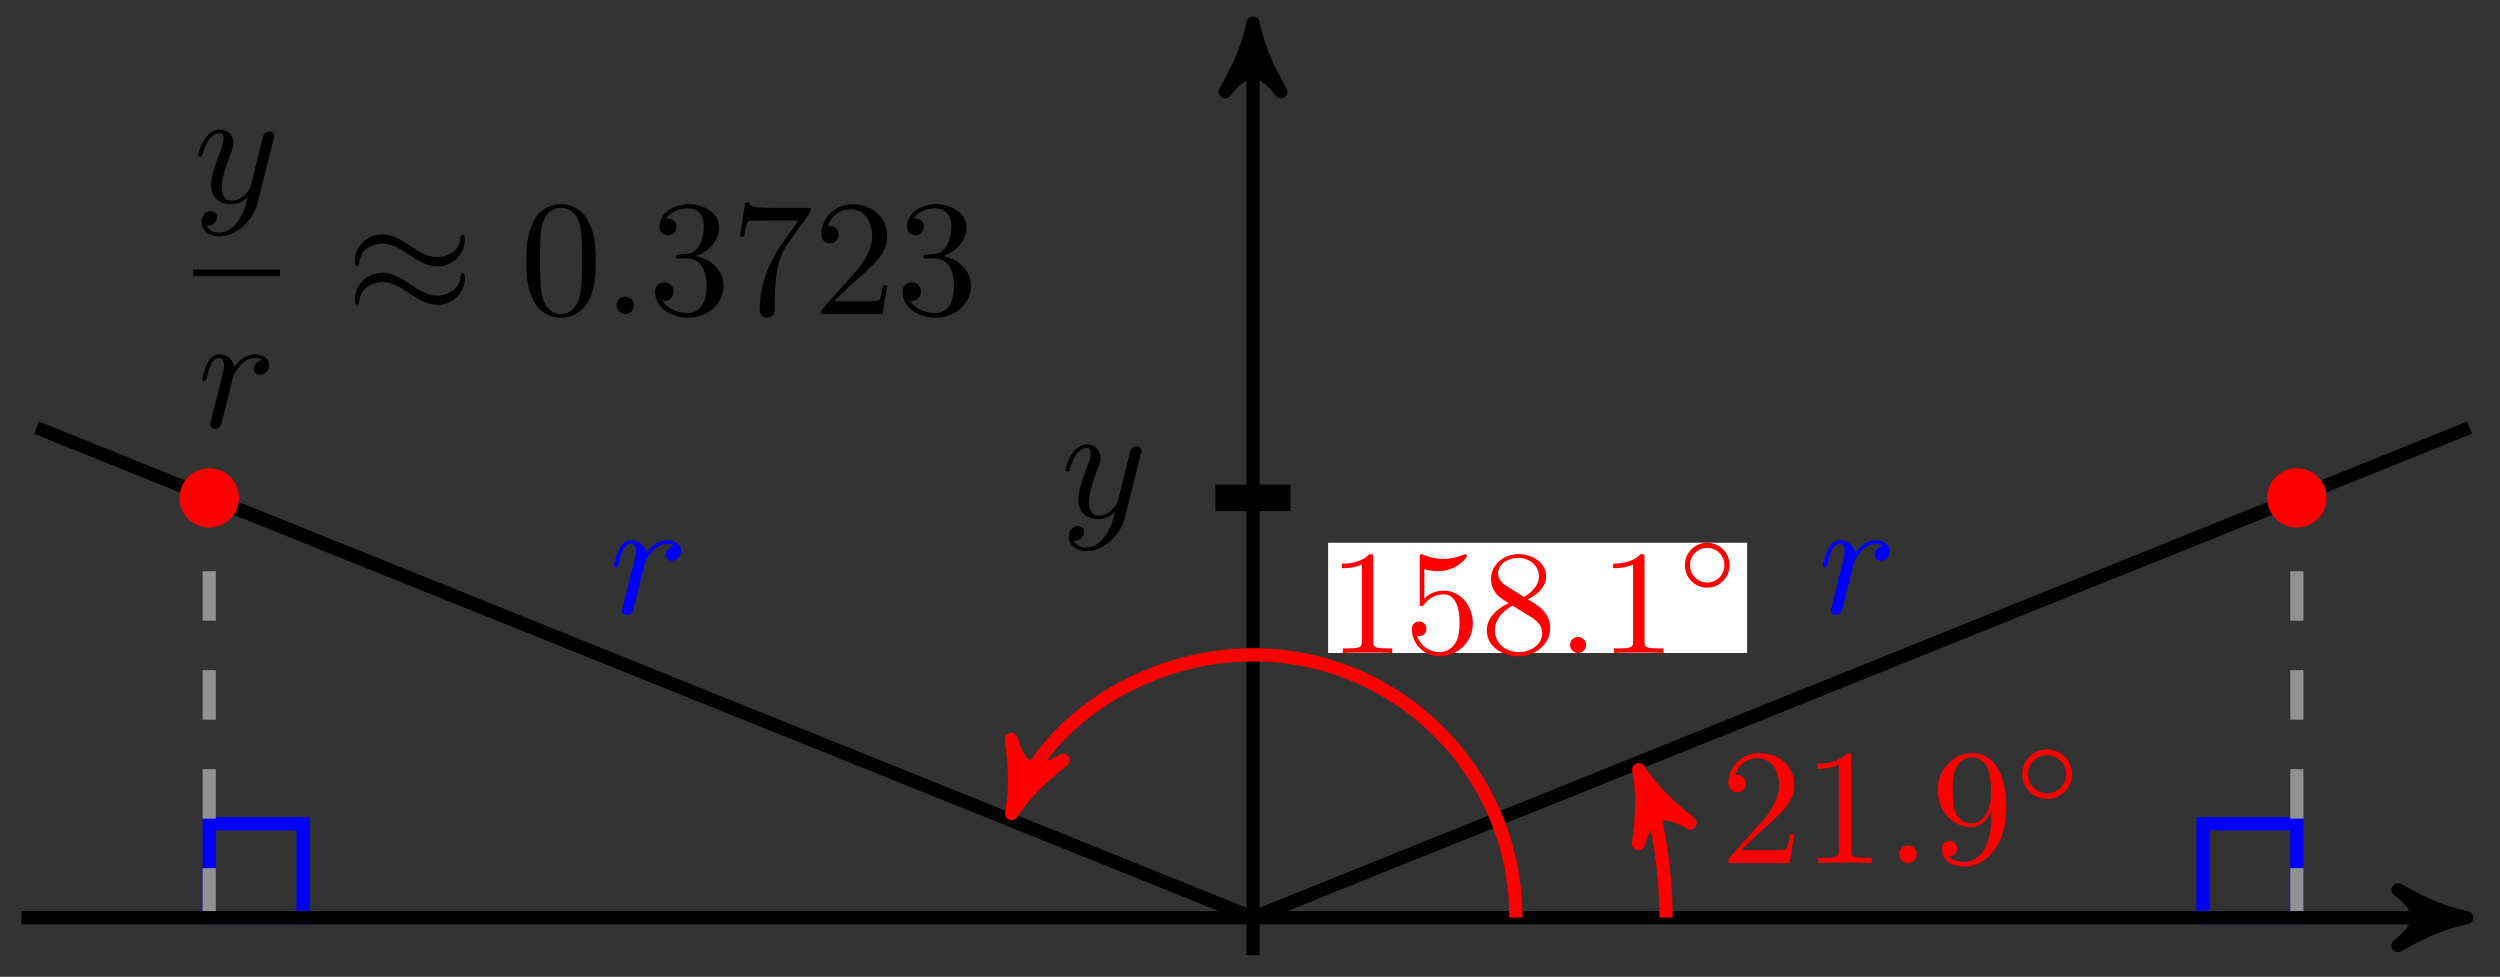 <svg xmlns="http://www.w3.org/2000/svg" xmlns:xlink="http://www.w3.org/1999/xlink" version="1.1" width="151" height="59" viewBox="0 0 151 59">
<rect x="0" y="0" width="151" height="59" fill="#333333" stroke="none"/>
<defs>
<path id="font_1_3" d="M.486 .381C.49 .395 .49 .397 .49 .404 .49 .422 .476 .431 .461 .431 .451 .431 .435 .425 .426 .41 .424 .405 .416 .374 .412 .356 .405 .33 .398 .303 .392 .276L.347 .096C.343 .081 .3 .011 .234 .011 .183 .011 .172 .055 .172 .092 .172 .138 .189 .2 .223 .288 .239 .329 .243 .34 .243 .36 .243 .405 .211 .442 .161 .442 .066 .442 .029 .297 .029 .288 .029 .278 .039 .278 .041 .278 .051 .278 .052 .28 .057 .296 .084 .39 .124 .42 .158 .42 .166 .42 .183 .42 .183 .388 .183 .363 .173 .337 .166 .318 .126 .212 .108 .155 .108 .108 .108 .019 .171-.011 .23-.011 .269-.011 .303 .006 .331 .034 .318-.018 .306-.067 .266-.12 .24-.154 .202-.183 .156-.183 .142-.183 .097-.18 .08-.141 .096-.141 .109-.141 .123-.129 .133-.12 .143-.107 .143-.088 .143-.057 .116-.053 .106-.053 .083-.053 .05-.069 .05-.118 .05-.168 .094-.205 .156-.205 .259-.205 .362-.114 .39-.001L.486 .381Z"/>
<path id="font_1_2" d="M.088 .059C.085 .044 .079 .021 .079 .016 .079-.002 .093-.011 .108-.011 .12-.011 .138-.003 .145 .017 .147 .021 .181 .157 .185 .175 .193 .208 .211 .278 .217 .305 .221 .318 .249 .365 .273 .387 .281 .394 .31 .42 .353 .42 .379 .42 .394 .408 .395 .408 .365 .403 .343 .379 .343 .353 .343 .337 .354 .318 .381 .318 .408 .318 .436 .341 .436 .377 .436 .412 .404 .442 .353 .442 .288 .442 .244 .393 .225 .365 .217 .41 .181 .442 .134 .442 .088 .442 .069 .403 .06 .385 .042 .351 .029 .291 .029 .288 .029 .278 .039 .278 .041 .278 .051 .278 .052 .279 .058 .301 .075 .372 .095 .42 .131 .42 .148 .42 .162 .412 .162 .374 .162 .353 .159 .342 .146 .29L.088 .059Z"/>
<path id="font_2_1" d="M.304 .639C.304 .664 .303 .666 .278 .666 .216 .602 .124 .602 .093 .602V.571C.112 .571 .173 .571 .227 .597V.08C.227 .043 .224 .031 .131 .031H.099V0C.135 .003 .224 .003 .265 .003 .306 .003 .396 .003 .432 0V.031H.4C.307 .031 .304 .043 .304 .08V.639Z"/>
<path id="font_2_2" d="M.104 .344C.104 .326 .104 .315 .118 .315 .126 .315 .129 .319 .135 .328 .165 .37 .213 .395 .265 .395 .372 .395 .372 .24 .372 .204 .372 .173 .372 .111 .344 .066 .317 .024 .275 .006 .236 .006 .177 .006 .11 .042 .086 .116 .087 .116 .093 .114 .1 .114 .12 .114 .149 .127 .149 .163 .149 .194 .127 .212 .1 .212 .079 .212 .051 .2 .051 .16 .051 .069 .127-.022 .238-.022 .359-.022 .462 .075 .462 .199 .462 .32 .376 .42 .267 .42 .219 .42 .17 .404 .135 .367V.565C.165 .556 .196 .551 .227 .551 .35 .551 .422 .64 .422 .653 .422 .662 .416 .666 .411 .666 .409 .666 .407 .666 .398 .661 .351 .642 .305 .634 .263 .634 .22 .634 .175 .642 .129 .661 .119 .666 .117 .666 .116 .666 .104 .666 .104 .656 .104 .639V.344Z"/>
<path id="font_2_3" d="M.172 .454C.142 .473 .119 .5 .119 .537 .119 .602 .189 .641 .255 .641 .332 .641 .394 .587 .394 .517 .394 .447 .334 .401 .294 .378L.172 .454M.319 .362C.369 .386 .442 .436 .442 .517 .442 .611 .348 .666 .258 .666 .153 .666 .071 .591 .071 .499 .071 .461 .085 .425 .109 .396 .126 .377 .132 .373 .19 .336 .102 .294 .043 .233 .043 .151 .043 .045 .148-.022 .256-.022 .372-.022 .47 .06 .47 .168 .47 .265 .396 .313 .371 .329 .36 .337 .331 .355 .319 .362M.217 .319 .343 .241C.366 .226 .416 .194 .416 .133 .416 .054 .336 .006 .257 .006 .17 .006 .097 .068 .097 .151 .097 .223 .147 .283 .217 .319Z"/>
<path id="font_3_1" d="M.196 .054C.196 .083 .173 .108 .142 .108 .111 .108 .088 .083 .088 .054 .088 .025 .111 0 .142 0 .173 0 .196 .025 .196 .054Z"/>
<path id="font_4_1" d="M.545 .25C.545 .377 .443 .477 .319 .477 .195 .477 .093 .376 .093 .25 .093 .123 .195 .023 .319 .023 .443 .023 .545 .124 .545 .25M.319 .075C.223 .075 .145 .152 .145 .25 .145 .348 .223 .425 .319 .425 .415 .425 .493 .348 .493 .25 .493 .152 .415 .075 .319 .075Z"/>
<path id="font_5_3" d="M.127 .077 .233 .18C.389 .318 .449 .372 .449 .472 .449 .586 .359 .666 .237 .666 .124 .666 .05 .574 .05 .485 .05 .429 .1 .429 .103 .429 .12 .429 .155 .441 .155 .482 .155 .508 .137 .534 .102 .534 .094 .534 .092 .534 .089 .533 .112 .598 .166 .635 .224 .635 .315 .635 .358 .554 .358 .472 .358 .392 .308 .313 .253 .251L.061 .037C.05 .026 .05 .024 .05 0H.421L.449 .174H.424C.419 .144 .412 .1 .402 .085 .395 .077 .329 .077 .307 .077H.127Z"/>
<path id="font_5_2" d="M.294 .64C.294 .664 .294 .666 .271 .666 .209 .602 .121 .602 .089 .602V.571C.109 .571 .168 .571 .22 .597V.079C.22 .043 .217 .031 .127 .031H.095V0C.13 .003 .217 .003 .257 .003 .297 .003 .384 .003 .419 0V.031H.387C.297 .031 .294 .042 .294 .079V.64Z"/>
<path id="font_1_1" d="M.192 .053C.192 .082 .168 .106 .139 .106 .11 .106 .086 .082 .086 .053 .086 .024 .11 0 .139 0 .168 0 .192 .024 .192 .053Z"/>
<path id="font_5_6" d="M.367 .318V.286C.367 .052 .263 .006 .205 .006 .188 .006 .134 .008 .107 .042 .151 .042 .159 .071 .159 .088 .159 .119 .135 .134 .113 .134 .097 .134 .067 .125 .067 .086 .067 .019 .121-.022 .206-.022 .335-.022 .457 .114 .457 .329 .457 .598 .342 .666 .253 .666 .198 .666 .149 .648 .106 .603 .065 .558 .042 .516 .042 .441 .042 .316 .13 .218 .242 .218 .303 .218 .344 .26 .367 .318M.243 .241C.227 .241 .181 .241 .15 .304 .132 .341 .132 .391 .132 .44 .132 .494 .132 .541 .153 .578 .18 .628 .218 .641 .253 .641 .299 .641 .332 .607 .349 .562 .361 .53 .365 .467 .365 .421 .365 .338 .331 .241 .243 .241Z"/>
<path id="font_6_1" d="M.507 .25C.507 .371 .41 .465 .292 .465 .172 .465 .077 .368 .077 .251 .077 .13 .174 .036 .292 .036 .412 .036 .507 .133 .507 .25M.292 .085C.198 .085 .126 .161 .126 .25 .126 .343 .2 .416 .292 .416 .386 .416 .458 .34 .458 .251 .458 .158 .384 .085 .292 .085Z"/>
<path id="font_7_1" d="M.722 .452C.722 .473 .715 .482 .708 .482 .704 .482 .695 .478 .694 .455 .69 .386 .62 .345 .555 .345 .497 .345 .447 .376 .395 .411 .341 .447 .287 .483 .222 .483 .129 .483 .055 .412 .055 .32 .055 .298 .063 .29 .069 .29 .079 .29 .083 .309 .083 .313 .088 .397 .17 .427 .222 .427 .28 .427 .33 .396 .382 .361 .436 .325 .49 .289 .555 .289 .648 .289 .722 .36 .722 .452M.722 .218C.722 .247 .71 .249 .708 .249 .704 .249 .695 .244 .694 .222 .69 .153 .62 .112 .555 .112 .497 .112 .447 .143 .395 .178 .341 .214 .287 .25 .222 .25 .129 .25 .055 .179 .055 .087 .055 .065 .063 .057 .069 .057 .079 .057 .083 .076 .083 .08 .088 .164 .17 .194 .222 .194 .28 .194 .33 .163 .382 .128 .436 .092 .49 .056 .555 .056 .65 .056 .722 .13 .722 .218Z"/>
<path id="font_5_1" d="M.46 .32C.46 .4 .455 .48 .42 .554 .374 .65 .292 .666 .25 .666 .19 .666 .117 .64 .076 .547 .044 .478 .039 .4 .039 .32 .039 .245 .043 .155 .084 .079 .127-.002 .2-.022 .249-.022 .303-.022 .379-.001 .423 .094 .455 .163 .46 .241 .46 .32M.249-0C.21-0 .151 .025 .133 .121 .122 .181 .122 .273 .122 .332 .122 .396 .122 .462 .13 .516 .149 .635 .224 .644 .249 .644 .282 .644 .348 .626 .367 .527 .377 .471 .377 .395 .377 .332 .377 .257 .377 .189 .366 .125 .351 .03 .294-0 .249-0Z"/>
<path id="font_5_4" d="M.29 .352C.372 .379 .43 .449 .43 .528 .43 .61 .342 .666 .246 .666 .145 .666 .069 .606 .069 .53 .069 .497 .091 .478 .12 .478 .151 .478 .171 .5 .171 .529 .171 .579 .124 .579 .109 .579 .14 .628 .206 .641 .242 .641 .283 .641 .338 .619 .338 .529 .338 .517 .336 .459 .31 .415 .28 .367 .246 .364 .221 .363 .213 .362 .189 .36 .182 .36 .174 .359 .167 .358 .167 .348 .167 .337 .174 .337 .191 .337H.235C.317 .337 .354 .269 .354 .17 .354 .034 .285 .006 .241 .006 .198 .006 .123 .022 .088 .081 .123 .076 .154 .098 .154 .136 .154 .172 .127 .192 .098 .192 .074 .192 .042 .178 .042 .134 .042 .043 .135-.022 .244-.022 .366-.022 .457 .068 .457 .17 .457 .253 .394 .331 .29 .352Z"/>
<path id="font_5_5" d="M.476 .609C.485 .621 .485 .623 .485 .644H.242C.12 .644 .118 .657 .114 .676H.089L.056 .47H.081C.084 .486 .093 .549 .106 .561 .113 .567 .191 .567 .204 .567H.411C.4 .551 .321 .442 .299 .409 .209 .274 .176 .135 .176 .033 .176 .023 .176-.022 .222-.022 .268-.022 .268 .023 .268 .033V.084C.268 .139 .271 .194 .279 .248 .283 .271 .297 .357 .341 .419L.476 .609Z"/>
</defs>
<path transform="matrix(1,0,0,-1,75.684,55.425)" stroke-width=".797" stroke-linecap="butt" stroke-miterlimit="10" stroke-linejoin="miter" fill="none" stroke="#0000ff" d="M63.047 0V5.669H57.377V0ZM57.377 5.669"/>
<path transform="matrix(1,0,0,-1,75.684,55.425)" stroke-width=".797" stroke-linecap="butt" stroke-miterlimit="10" stroke-linejoin="miter" fill="none" stroke="#0000ff" d="M-63.047 0V5.669H-57.377V0ZM-57.377 5.669"/>
<path transform="matrix(1,0,0,-1,75.684,55.425)" stroke-width=".797" stroke-linecap="butt" stroke-dasharray="2.989,2.989" stroke-miterlimit="10" stroke-linejoin="miter" fill="none" stroke="#929292" d="M63.047 0V25.355"/>
<path transform="matrix(1,0,0,-1,75.684,55.425)" stroke-width=".797" stroke-linecap="butt" stroke-dasharray="2.989,2.989" stroke-miterlimit="10" stroke-linejoin="miter" fill="none" stroke="#929292" d="M-63.047 0V25.355"/>
<path transform="matrix(1,0,0,-1,75.684,55.425)" stroke-width=".797" stroke-linecap="butt" stroke-miterlimit="10" stroke-linejoin="miter" fill="none" stroke="#000000" d="M-74.386 0H72.267"/>
<path transform="matrix(1,0,0,-1,147.955,55.425)" d="M1.036 0C-.259 .259-1.554 .777-3.108 1.684-1.554 .518-1.554-.518-3.108-1.684-1.554-.777-.259-.259 1.036 0Z"/>
<path transform="matrix(1,0,0,-1,147.955,55.425)" stroke-width=".797" stroke-linecap="butt" stroke-linejoin="round" fill="none" stroke="#000000" d="M1.036 0C-.259 .259-1.554 .777-3.108 1.684-1.554 .518-1.554-.518-3.108-1.684-1.554-.777-.259-.259 1.036 0Z"/>
<path transform="matrix(1,0,0,-1,75.684,55.425)" stroke-width=".797" stroke-linecap="butt" stroke-miterlimit="10" stroke-linejoin="miter" fill="none" stroke="#000000" d="M0-2.268V52.991"/>
<path transform="matrix(0,-1,-1,-0,75.684,2.432)" d="M1.036 0C-.259 .259-1.554 .777-3.108 1.684-1.554 .518-1.554-.518-3.108-1.684-1.554-.777-.259-.259 1.036 0Z"/>
<path transform="matrix(0,-1,-1,-0,75.684,2.432)" stroke-width=".797" stroke-linecap="butt" stroke-linejoin="round" fill="none" stroke="#000000" d="M1.036 0C-.259 .259-1.554 .777-3.108 1.684-1.554 .518-1.554-.518-3.108-1.684-1.554-.777-.259-.259 1.036 0Z"/>
<path transform="matrix(1,0,0,-1,75.684,55.425)" stroke-width="1.594" stroke-linecap="butt" stroke-miterlimit="10" stroke-linejoin="miter" fill="none" stroke="#000000" d="M2.268 25.353H-2.268"/>
<use data-text="y" xlink:href="#font_1_3" transform="matrix(9.963,0,0,-9.963,64.056,31.247)"/>
<path transform="matrix(1,0,0,-1,75.684,55.425)" stroke-width=".797" stroke-linecap="butt" stroke-miterlimit="10" stroke-linejoin="miter" fill="none" stroke="#000000" d="M0 0 73.475 29.594"/>
<path transform="matrix(1,0,0,-1,75.684,55.425)" stroke-width=".797" stroke-linecap="butt" stroke-miterlimit="10" stroke-linejoin="miter" fill="none" stroke="#000000" d="M0 0-73.475 29.594"/>
<path transform="matrix(1,0,0,-1,75.684,55.425)" stroke-width=".797" stroke-linecap="butt" stroke-miterlimit="10" stroke-linejoin="miter" fill="none" stroke="#000000" d="M0 0 63.047 25.355"/>
<use data-text="r" xlink:href="#font_1_2" transform="matrix(9.963,0,0,-9.963,109.805,37.036)" fill="#0000ff"/>
<path transform="matrix(1,0,0,-1,75.684,55.425)" stroke-width=".797" stroke-linecap="butt" stroke-miterlimit="10" stroke-linejoin="miter" fill="none" stroke="#000000" d="M0 0-63.047 25.355"/>
<use data-text="r" xlink:href="#font_1_2" transform="matrix(9.963,0,0,-9.963,36.791,37.036)" fill="#0000ff"/>
<path transform="matrix(1,0,0,-1,75.684,55.425)" stroke-width=".797" stroke-linecap="butt" stroke-miterlimit="10" stroke-linejoin="miter" fill="none" stroke="#ff0000" d="M15.874 0C15.874 8.767 8.767 15.874 0 15.874-6.48 15.874-12.311 11.933-14.193 7.251"/>
<path transform="matrix(-.373,.928,.928,.373,61.49,48.174)" d="M1.036 0C-.259 .259-1.554 .777-3.108 1.684-1.554 .518-1.554-.518-3.108-1.684-1.554-.777-.259-.259 1.036 0Z" fill="#ff0000"/>
<path transform="matrix(-.373,.928,.928,.373,61.49,48.174)" stroke-width=".797" stroke-linecap="butt" stroke-linejoin="round" fill="none" stroke="#ff0000" d="M1.036 0C-.259 .259-1.554 .777-3.108 1.684-1.554 .518-1.554-.518-3.108-1.684-1.554-.777-.259-.259 1.036 0Z"/>
<path transform="matrix(1,0,0,-1,75.684,55.425)" d="M4.535 15.983H29.843V22.643H4.535Z" fill="#ffffff"/>
<use data-text="1" xlink:href="#font_2_1" transform="matrix(8.967,0,0,-8.967,80.219,39.442)" fill="#ff0000"/>
<use data-text="5" xlink:href="#font_2_2" transform="matrix(8.967,0,0,-8.967,84.819,39.442)" fill="#ff0000"/>
<use data-text="8" xlink:href="#font_2_3" transform="matrix(8.967,0,0,-8.967,89.419,39.442)" fill="#ff0000"/>
<use data-text="." xlink:href="#font_3_1" transform="matrix(8.967,0,0,-8.967,94.043,39.442)" fill="#ff0000"/>
<use data-text="1" xlink:href="#font_2_1" transform="matrix(8.967,0,0,-8.967,96.603,39.442)" fill="#ff0000"/>
<use data-text="&#x25e6;" xlink:href="#font_4_1" transform="matrix(5.978,0,0,-5.978,101.21,35.633)" fill="#ff0000"/>
<path transform="matrix(1,0,0,-1,75.684,55.425)" stroke-width=".797" stroke-linecap="butt" stroke-miterlimit="10" stroke-linejoin="miter" fill="none" stroke="#ff0000" d="M24.945 0C24.945 3.186 24.333 6.347 23.68 7.972"/>
<path transform="matrix(-.373,-.928,-.928,.373,99.365,47.453)" d="M1.036 0C-.259 .259-1.554 .777-3.108 1.684-1.554 .518-1.554-.518-3.108-1.684-1.554-.777-.259-.259 1.036 0Z" fill="#ff0000"/>
<path transform="matrix(-.373,-.928,-.928,.373,99.365,47.453)" stroke-width=".797" stroke-linecap="butt" stroke-linejoin="round" fill="none" stroke="#ff0000" d="M1.036 0C-.259 .259-1.554 .777-3.108 1.684-1.554 .518-1.554-.518-3.108-1.684-1.554-.777-.259-.259 1.036 0Z"/>
<use data-text="2" xlink:href="#font_5_3" transform="matrix(9.963,0,0,-9.963,103.895,52.124)" fill="#ff0000"/>
<use data-text="1" xlink:href="#font_5_2" transform="matrix(9.963,0,0,-9.963,108.877,52.124)" fill="#ff0000"/>
<use data-text="." xlink:href="#font_1_1" transform="matrix(9.963,0,0,-9.963,113.858,52.124)" fill="#ff0000"/>
<use data-text="9" xlink:href="#font_5_6" transform="matrix(9.963,0,0,-9.963,116.626,52.124)" fill="#ff0000"/>
<use data-text="&#x25e6;" xlink:href="#font_6_1" transform="matrix(6.974,0,0,-6.974,121.607,48.509)" fill="#ff0000"/>
<path transform="matrix(1,0,0,-1,75.684,55.425)" d="M64.641 25.355C64.641 26.235 63.927 26.949 63.047 26.949 62.166 26.949 61.453 26.235 61.453 25.355 61.453 24.474 62.166 23.761 63.047 23.761 63.927 23.761 64.641 24.474 64.641 25.355ZM63.047 25.355" fill="#ff0000"/>
<path transform="matrix(1,0,0,-1,75.684,55.425)" stroke-width=".399" stroke-linecap="butt" stroke-miterlimit="10" stroke-linejoin="miter" fill="none" stroke="#ff0000" d="M64.641 25.355C64.641 26.235 63.927 26.949 63.047 26.949 62.166 26.949 61.453 26.235 61.453 25.355 61.453 24.474 62.166 23.761 63.047 23.761 63.927 23.761 64.641 24.474 64.641 25.355ZM63.047 25.355"/>
<path transform="matrix(1,0,0,-1,75.684,55.425)" d="M-61.453 25.355C-61.453 26.235-62.166 26.949-63.047 26.949-63.927 26.949-64.641 26.235-64.641 25.355-64.641 24.474-63.927 23.761-63.047 23.761-62.166 23.761-61.453 24.474-61.453 25.355ZM-63.047 25.355" fill="#ff0000"/>
<path transform="matrix(1,0,0,-1,75.684,55.425)" stroke-width=".399" stroke-linecap="butt" stroke-miterlimit="10" stroke-linejoin="miter" fill="none" stroke="#ff0000" d="M-61.453 25.355C-61.453 26.235-62.166 26.949-63.047 26.949-63.927 26.949-64.641 26.235-64.641 25.355-64.641 24.474-63.927 23.761-63.047 23.761-62.166 23.761-61.453 24.474-61.453 25.355ZM-63.047 25.355"/>
<use data-text="y" xlink:href="#font_1_3" transform="matrix(9.963,0,0,-9.963,11.678,12.231)"/>
<path transform="matrix(1,0,0,-1,-147.205,-21.456)" stroke-width=".399" stroke-linecap="butt" stroke-miterlimit="10" stroke-linejoin="miter" fill="none" stroke="#000000" d="M158.875-37.935H164.117"/>
<use data-text="r" xlink:href="#font_1_2" transform="matrix(9.963,0,0,-9.963,11.913,25.804)"/>
<use data-text="&#x2248;" xlink:href="#font_7_1" transform="matrix(9.963,0,0,-9.963,20.883,18.97)"/>
<use data-text="0" xlink:href="#font_5_1" transform="matrix(9.963,0,0,-9.963,31.4,18.97)"/>
<use data-text="." xlink:href="#font_1_1" transform="matrix(9.963,0,0,-9.963,36.381,18.97)"/>
<use data-text="3" xlink:href="#font_5_4" transform="matrix(9.963,0,0,-9.963,39.149,18.97)"/>
<use data-text="7" xlink:href="#font_5_5" transform="matrix(9.963,0,0,-9.963,44.131,18.97)"/>
<use data-text="2" xlink:href="#font_5_3" transform="matrix(9.963,0,0,-9.963,49.112,18.97)"/>
<use data-text="3" xlink:href="#font_5_4" transform="matrix(9.963,0,0,-9.963,54.094,18.97)"/>
</svg>
